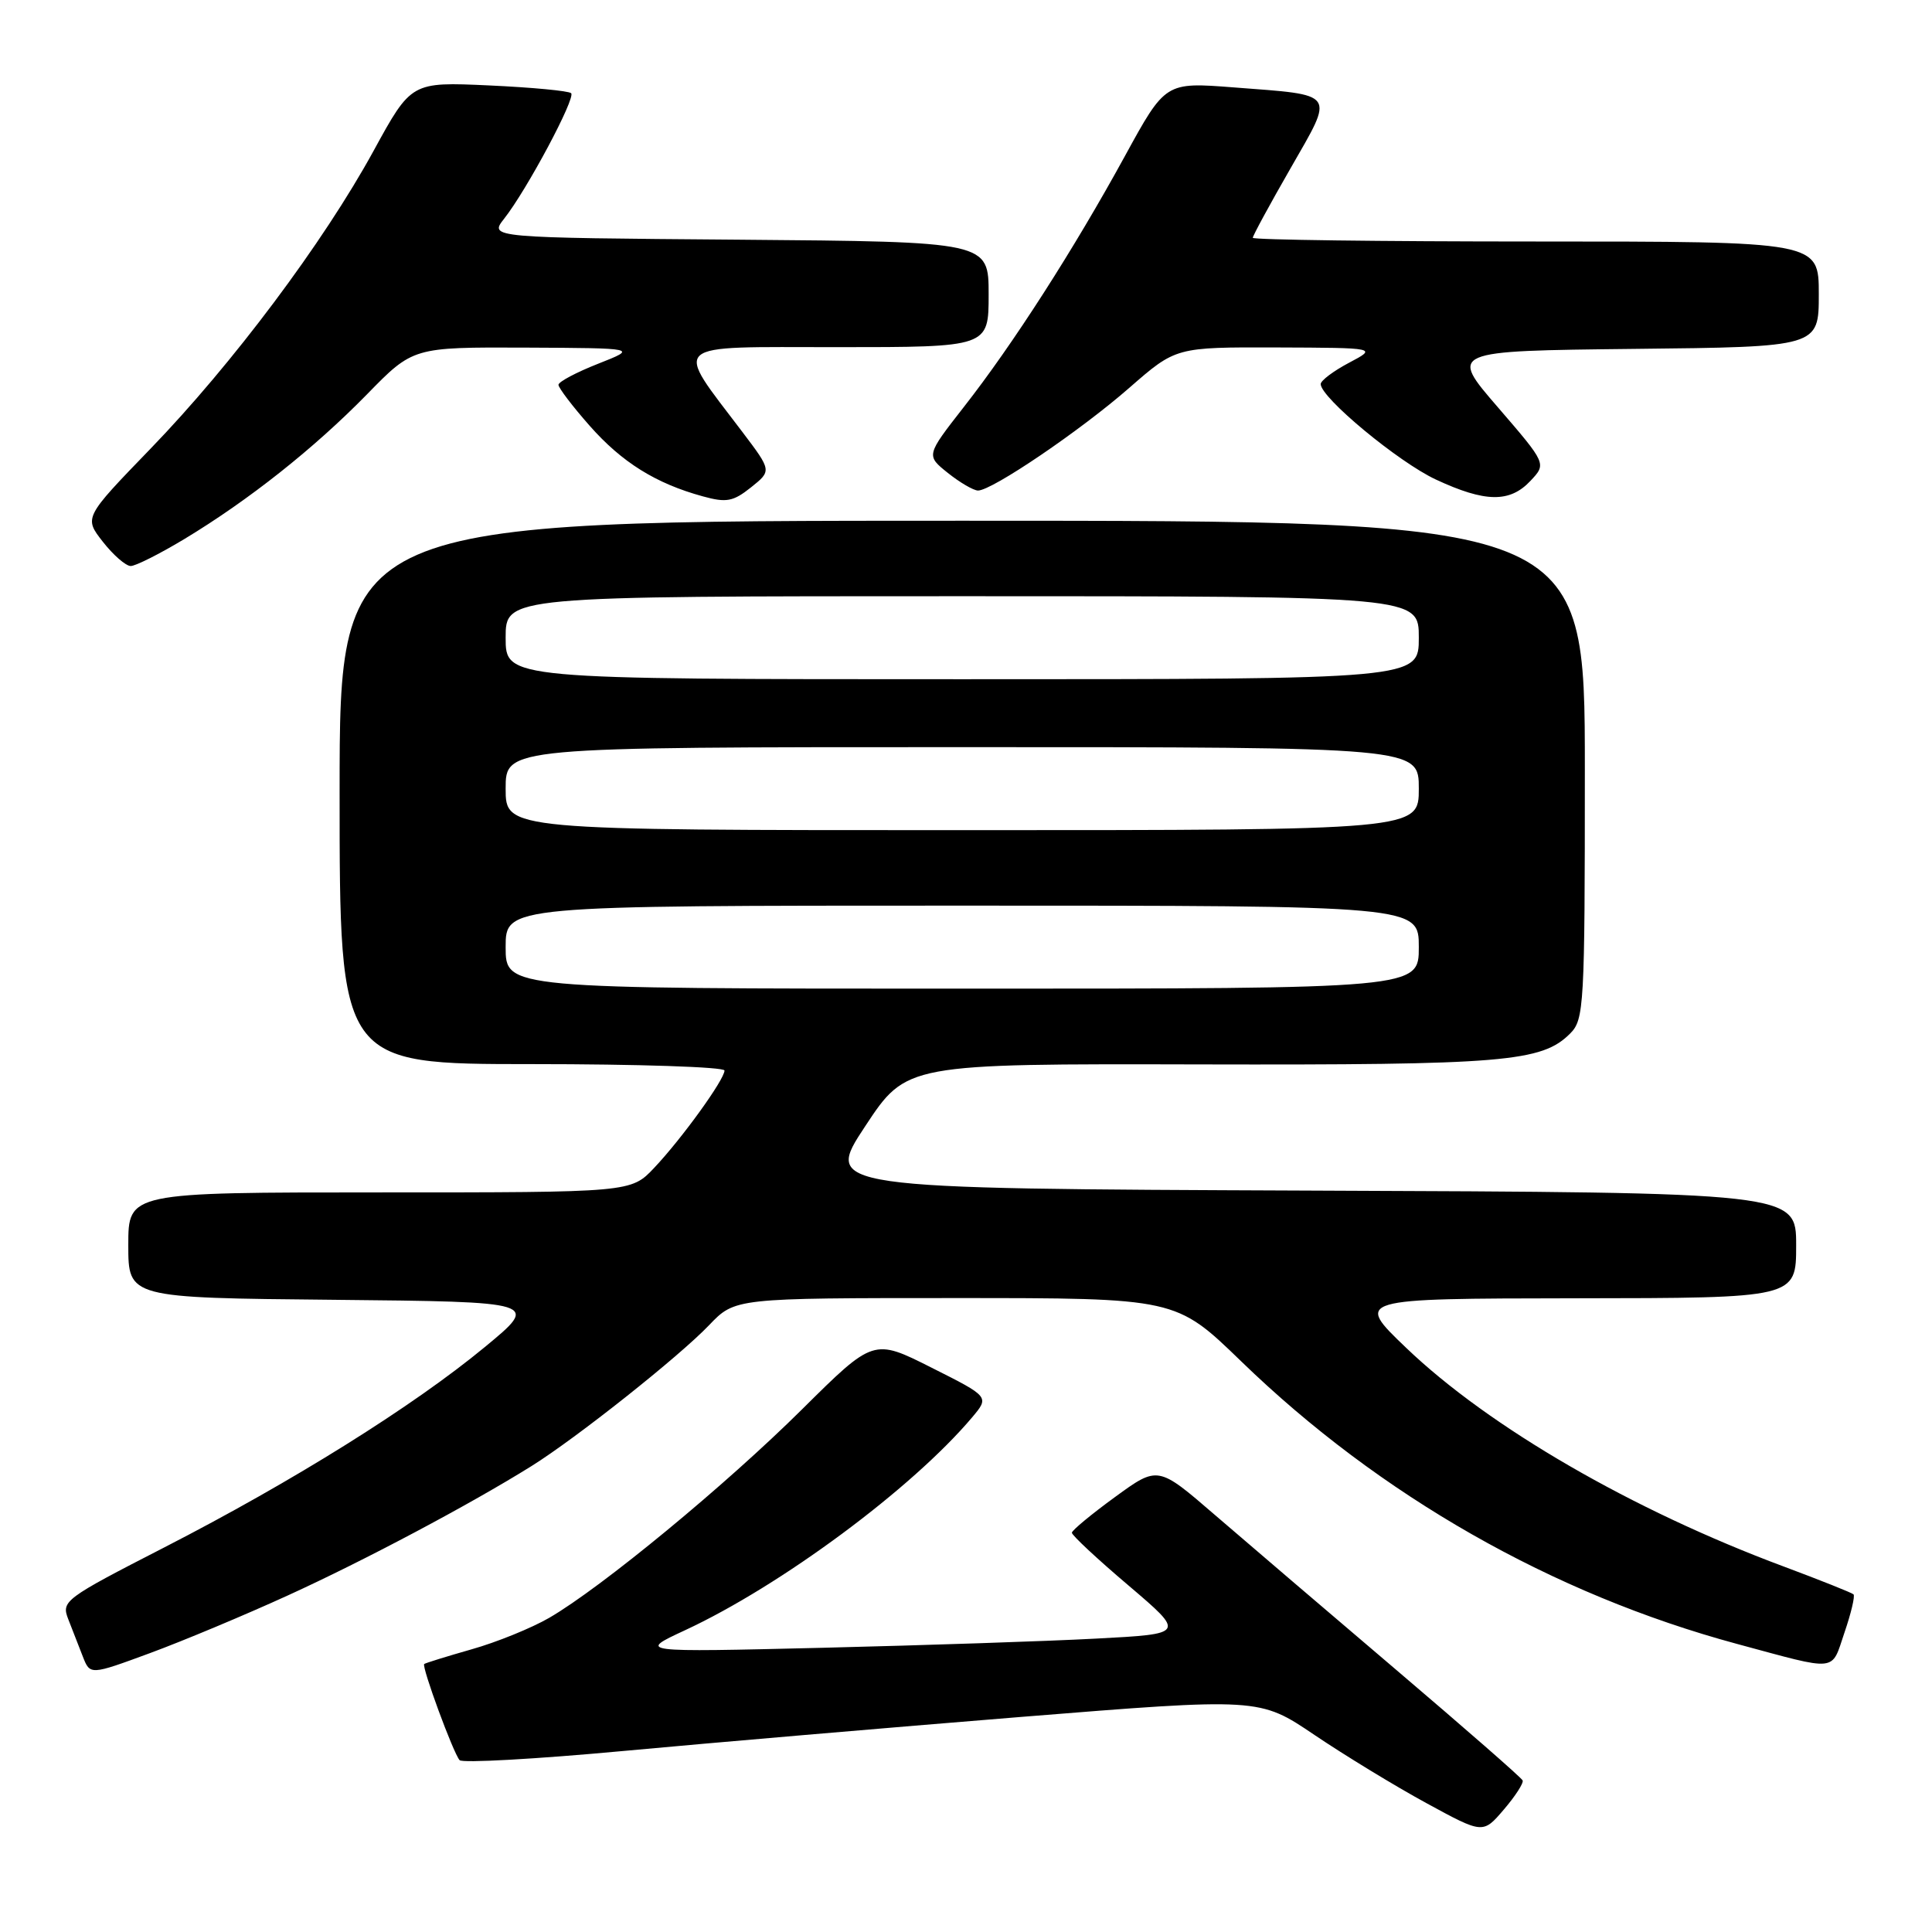 <?xml version="1.0" encoding="UTF-8" standalone="no"?>
<!DOCTYPE svg PUBLIC "-//W3C//DTD SVG 1.1//EN" "http://www.w3.org/Graphics/SVG/1.1/DTD/svg11.dtd" >
<svg xmlns="http://www.w3.org/2000/svg" xmlns:xlink="http://www.w3.org/1999/xlink" version="1.1" viewBox="0 0 256 256">
 <g >
 <path fill="currentColor"
d=" M 201.76 235.92 C 201.62 235.57 194.07 228.98 185.00 221.26 C 175.93 213.54 165.11 204.30 160.96 200.72 C 153.43 194.22 153.43 194.22 147.75 198.36 C 144.62 200.64 142.05 202.77 142.03 203.09 C 142.01 203.42 145.39 206.57 149.54 210.09 C 157.07 216.50 157.07 216.50 145.29 217.12 C 138.80 217.47 122.47 218.01 109.00 218.34 C 84.50 218.93 84.50 218.93 90.76 216.02 C 103.48 210.11 120.85 197.24 128.81 187.81 C 131.11 185.08 131.11 185.08 123.43 181.22 C 115.75 177.35 115.75 177.35 106.28 186.74 C 96.14 196.80 79.71 210.35 72.76 214.38 C 70.42 215.73 65.80 217.61 62.50 218.54 C 59.20 219.48 56.37 220.36 56.21 220.49 C 55.84 220.82 60.06 232.29 60.90 233.23 C 61.26 233.63 71.00 233.09 82.53 232.02 C 94.06 230.95 117.76 228.92 135.19 227.51 C 166.88 224.96 166.88 224.96 174.19 229.90 C 178.21 232.61 184.88 236.68 189.00 238.92 C 196.50 243.01 196.50 243.01 199.26 239.78 C 200.78 238.01 201.90 236.27 201.76 235.92 Z  M 38.17 211.39 C 48.32 206.76 62.30 199.33 70.40 194.28 C 76.39 190.54 89.96 179.77 93.95 175.60 C 97.39 172.00 97.39 172.00 126.60 172.00 C 155.81 172.00 155.81 172.00 164.46 180.38 C 182.83 198.18 205.73 211.23 230.17 217.83 C 243.70 221.48 242.61 221.60 244.40 216.33 C 245.28 213.76 245.82 211.48 245.60 211.26 C 245.38 211.05 241.22 209.39 236.35 207.57 C 216.33 200.12 197.31 189.11 186.35 178.62 C 179.50 172.07 179.50 172.07 208.75 172.03 C 238.00 172.00 238.00 172.00 238.00 165.01 C 238.00 158.01 238.00 158.01 173.59 157.76 C 109.18 157.50 109.18 157.50 114.65 149.22 C 120.11 140.95 120.11 140.95 158.97 141.04 C 199.33 141.13 204.29 140.71 208.05 136.95 C 209.90 135.10 210.00 133.37 210.00 102.00 C 210.00 69.00 210.00 69.00 127.50 69.00 C 45.00 69.00 45.00 69.00 45.00 105.00 C 45.00 141.00 45.00 141.00 70.50 141.00 C 84.53 141.00 96.00 141.38 96.00 141.85 C 96.00 143.04 90.35 150.87 86.68 154.75 C 83.61 158.00 83.61 158.00 50.30 158.00 C 17.00 158.00 17.00 158.00 17.00 164.98 C 17.00 171.97 17.00 171.97 44.25 172.23 C 71.50 172.50 71.50 172.50 64.23 178.50 C 54.72 186.35 38.83 196.28 21.79 205.03 C 8.52 211.84 8.11 212.15 9.04 214.54 C 9.57 215.89 10.44 218.12 10.97 219.49 C 11.94 221.97 11.94 221.97 19.89 219.04 C 24.26 217.43 32.48 213.99 38.17 211.39 Z  M 24.42 71.43 C 32.97 66.27 41.61 59.42 48.62 52.26 C 54.73 46.00 54.73 46.00 69.62 46.06 C 84.50 46.13 84.50 46.13 79.25 48.20 C 76.36 49.34 74.00 50.59 74.00 50.99 C 74.00 51.39 75.85 53.83 78.12 56.40 C 82.39 61.25 86.88 64.06 93.13 65.77 C 96.25 66.63 97.14 66.47 99.51 64.58 C 102.26 62.38 102.26 62.38 98.38 57.25 C 89.23 45.16 88.30 46.00 110.94 46.00 C 131.00 46.00 131.00 46.00 131.00 39.01 C 131.00 32.03 131.00 32.03 97.91 31.76 C 64.82 31.50 64.82 31.50 66.80 28.98 C 69.82 25.15 76.31 12.98 75.68 12.35 C 75.37 12.04 70.48 11.58 64.81 11.32 C 54.50 10.85 54.50 10.85 49.50 19.99 C 42.84 32.16 30.80 48.23 19.96 59.44 C 11.12 68.58 11.12 68.58 13.63 71.79 C 15.01 73.55 16.67 75.00 17.32 75.00 C 17.97 75.00 21.16 73.39 24.42 71.43 Z  M 202.79 63.72 C 204.93 61.45 204.93 61.45 198.48 53.97 C 192.02 46.50 192.02 46.50 216.51 46.23 C 241.00 45.97 241.00 45.97 241.00 38.98 C 241.00 32.00 241.00 32.00 203.50 32.00 C 182.88 32.00 166.00 31.78 166.00 31.51 C 166.00 31.24 168.25 27.09 171.01 22.29 C 176.85 12.09 177.24 12.64 163.46 11.58 C 154.42 10.88 154.42 10.88 149.05 20.69 C 142.28 33.06 134.20 45.65 127.72 53.92 C 122.70 60.35 122.70 60.35 125.60 62.67 C 127.19 63.94 128.99 64.99 129.59 65.00 C 131.45 65.00 143.17 57.05 149.65 51.38 C 155.81 46.00 155.81 46.00 169.15 46.04 C 182.50 46.09 182.50 46.09 178.75 48.07 C 176.69 49.16 175.00 50.43 175.00 50.89 C 175.00 52.69 185.30 61.23 190.26 63.54 C 196.80 66.59 200.06 66.63 202.79 63.72 Z  M 67.00 125.50 C 67.00 120.00 67.00 120.00 127.50 120.00 C 188.00 120.00 188.00 120.00 188.00 125.50 C 188.00 131.00 188.00 131.00 127.50 131.00 C 67.00 131.00 67.00 131.00 67.00 125.50 Z  M 67.00 104.50 C 67.00 99.00 67.00 99.00 127.50 99.00 C 188.00 99.00 188.00 99.00 188.00 104.50 C 188.00 110.00 188.00 110.00 127.50 110.00 C 67.00 110.00 67.00 110.00 67.00 104.50 Z  M 67.00 84.50 C 67.00 79.00 67.00 79.00 127.50 79.00 C 188.00 79.00 188.00 79.00 188.00 84.50 C 188.00 90.00 188.00 90.00 127.50 90.00 C 67.00 90.00 67.00 90.00 67.00 84.50 Z "/>
</g>
</svg>